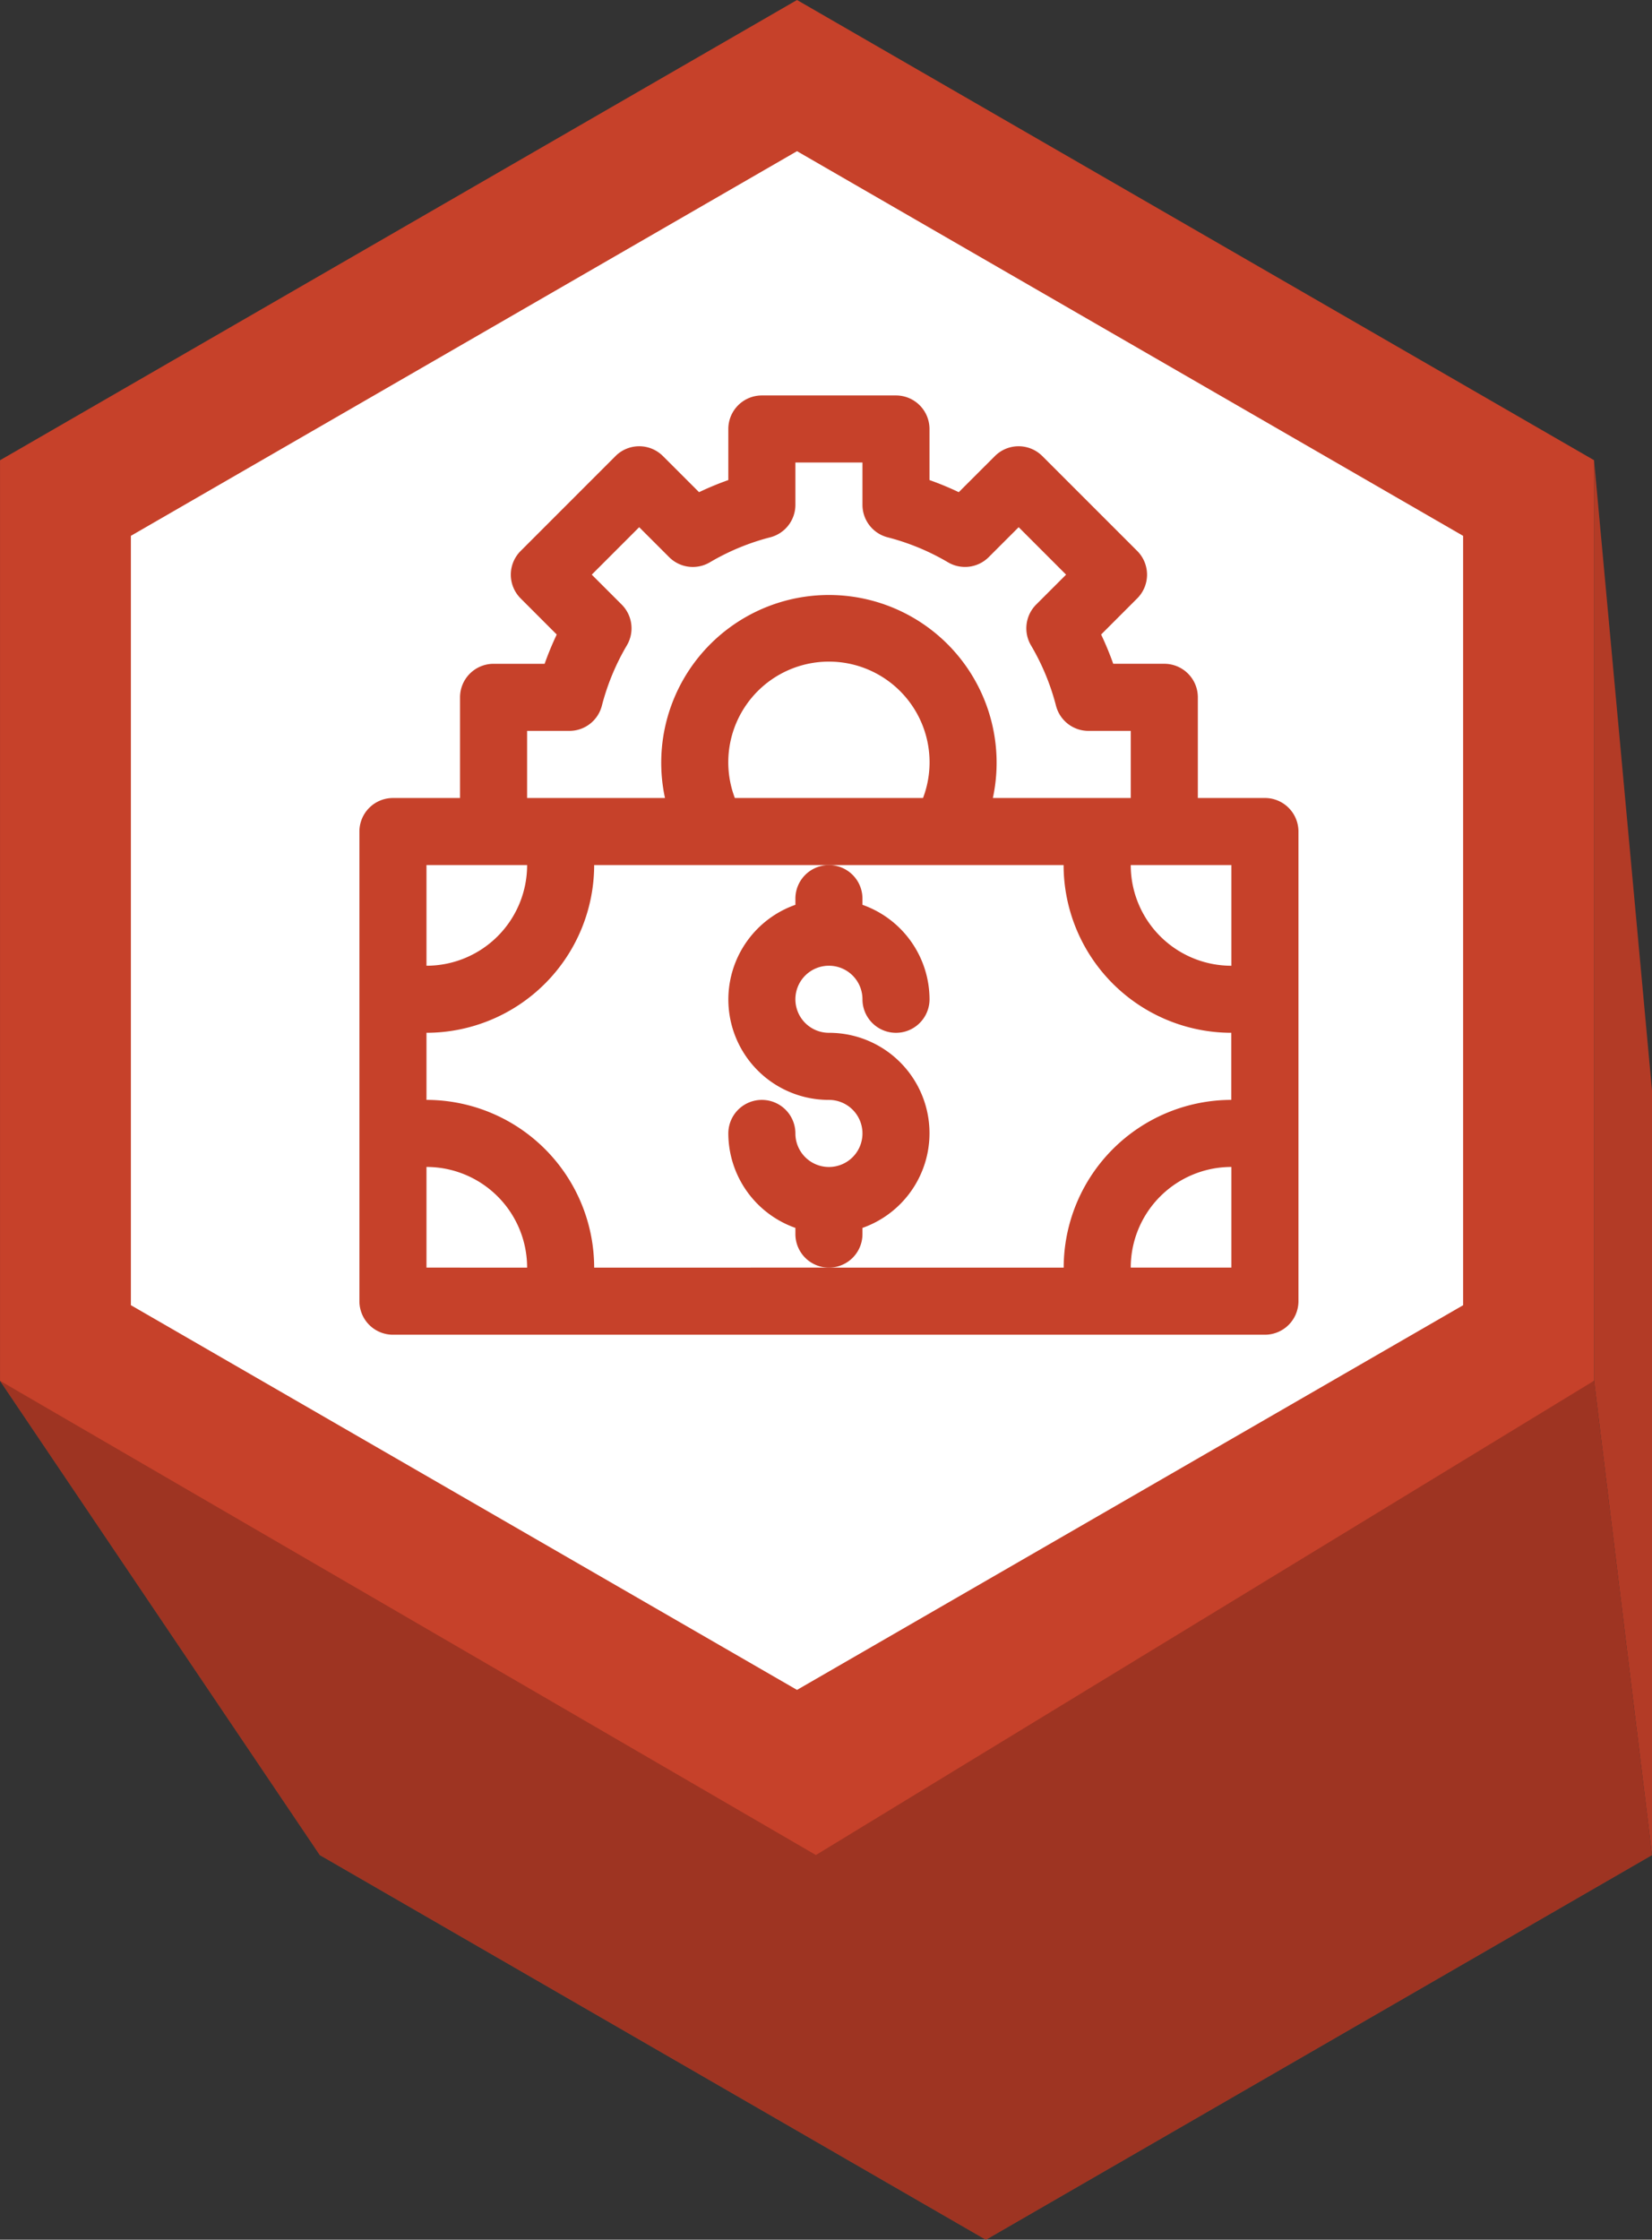 <svg xmlns="http://www.w3.org/2000/svg" width="91.924" height="124.595" viewBox="0 0 91.924 124.595">
  <rect x="0" y="0" width="91.924" height="124.595" fill="#333333" stroke="none"/>
  <g id="Grupo_135411" data-name="Grupo 135411" transform="translate(-961.643 -99.554)">
    <g id="Grupo_114644" data-name="Grupo 114644" transform="translate(0.257)">
      <path id="Trazado_163579" data-name="Trazado 163579" d="M816.213,985.9V969.48l37.065-21.4,37.065,21.4V985.9h7.284l3.226,26.383-37.065,21.4-37.065-21.4L808.929,985.9Z" transform="translate(152.457 -809.528)" fill="#c6412a"/>
      <path id="Trazado_163581" data-name="Trazado 163581" d="M853.278,862.029l44.348,25.6v51.209l-44.348,25.6-44.348-25.6V887.633Z" transform="translate(152.457 -762.475)" fill="#c6412a"/>
      <path id="Trazado_163582" data-name="Trazado 163582" d="M862.066,880.587l37.065,21.4v42.8l-37.065,21.4L825,944.785v-42.8Z" transform="translate(143.669 -772.623)" fill="#fff"/>
      <path id="Trazado_163583" data-name="Trazado 163583" d="M1007.868,996.118V953.585l-3.226-35.06v51.209Z" transform="translate(45.442 -793.367)" fill="#c6412a"/>
      <path id="Trazado_163600" data-name="Trazado 163600" d="M897.627,987.513l3.226,26.383-37.065,21.4-37.065-21.4L808.93,987.513l45.4,26.383Z" transform="translate(152.456 -811.146)" fill="#030403" opacity="0.2" style="mix-blend-mode: multiply;isolation: isolate"/>
      <path id="Trazado_163601" data-name="Trazado 163601" d="M1007.868,996.118V953.585l-3.226-35.06v51.209Z" transform="translate(45.442 -793.367)" fill="#030403" opacity="0.1" style="mix-blend-mode: multiply;isolation: isolate"/>
    </g>
    <g id="_10" data-name="10" transform="translate(949.642 4.073)">
      <path id="Trazado_197264" data-name="Trazado 197264" d="M181.883,319.268v-.344a5.585,5.585,0,0,0-1.866-10.853,1.866,1.866,0,1,1,1.866-1.866,1.866,1.866,0,1,0,3.732,0,5.589,5.589,0,0,0-3.732-5.255v-.344a1.866,1.866,0,1,0-3.732,0v.344a5.585,5.585,0,0,0,1.866,10.853,1.866,1.866,0,1,1-1.866,1.866,1.866,1.866,0,0,0-3.732,0,5.589,5.589,0,0,0,3.732,5.254v.344a1.866,1.866,0,1,0,3.732,0Z" transform="translate(-121.891 -155.134)" fill="#c6412a"/>
      <path id="Trazado_197265" data-name="Trazado 197265" d="M82.386,139.874H78.654v-5.6a1.866,1.866,0,0,0-1.866-1.866H73.946a17.31,17.31,0,0,0-.674-1.629l2.008-2.009a1.865,1.865,0,0,0,0-2.639L70,120.853a1.866,1.866,0,0,0-2.639,0l-2.01,2.008a16.941,16.941,0,0,0-1.629-.674v-2.841a1.866,1.866,0,0,0-1.866-1.866H54.394a1.866,1.866,0,0,0-1.866,1.866v2.841a16.941,16.941,0,0,0-1.629.674l-2.01-2.008a1.866,1.866,0,0,0-2.639,0l-5.278,5.279a1.865,1.865,0,0,0,0,2.639l2.008,2.009a17.312,17.312,0,0,0-.674,1.629H39.465a1.866,1.866,0,0,0-1.866,1.866v5.6H33.866A1.866,1.866,0,0,0,32,141.74v26.126a1.866,1.866,0,0,0,1.866,1.866h48.52a1.866,1.866,0,0,0,1.866-1.866V141.74A1.866,1.866,0,0,0,82.386,139.874Zm-1.866,3.732v5.6a5.6,5.6,0,0,1-5.6-5.6Zm-39.189-7.465h2.354a1.865,1.865,0,0,0,1.806-1.4,12.99,12.99,0,0,1,1.392-3.359,1.868,1.868,0,0,0-.288-2.268l-1.666-1.665,2.639-2.64,1.666,1.665a1.861,1.861,0,0,0,2.269.287,12.981,12.981,0,0,1,3.357-1.389,1.866,1.866,0,0,0,1.4-1.807v-2.355h3.732v2.355a1.866,1.866,0,0,0,1.4,1.807,12.98,12.98,0,0,1,3.357,1.389,1.866,1.866,0,0,0,2.269-.287l1.666-1.665,2.639,2.64-1.666,1.665a1.868,1.868,0,0,0-.288,2.268,12.989,12.989,0,0,1,1.392,3.359,1.865,1.865,0,0,0,1.806,1.4h2.354v3.732H67.248a9.331,9.331,0,1,0-18.245,0H41.331Zm11.559,3.732a5.6,5.6,0,1,1,10.472,0Zm-17.158,3.732h5.6a5.6,5.6,0,0,1-5.6,5.6Zm0,22.394v-5.6a5.6,5.6,0,0,1,5.6,5.6Zm22.394,0H45.063a9.342,9.342,0,0,0-9.331-9.331v-3.732a9.342,9.342,0,0,0,9.331-9.331h6.579l.021,0,.021,0h19.5a9.342,9.342,0,0,0,9.331,9.331v3.732A9.342,9.342,0,0,0,71.189,166Zm22.394,0h-5.6a5.6,5.6,0,0,1,5.6-5.6Z" transform="translate(0 0)" fill="#c6412a"/>
    </g>
  </g>
</svg>
